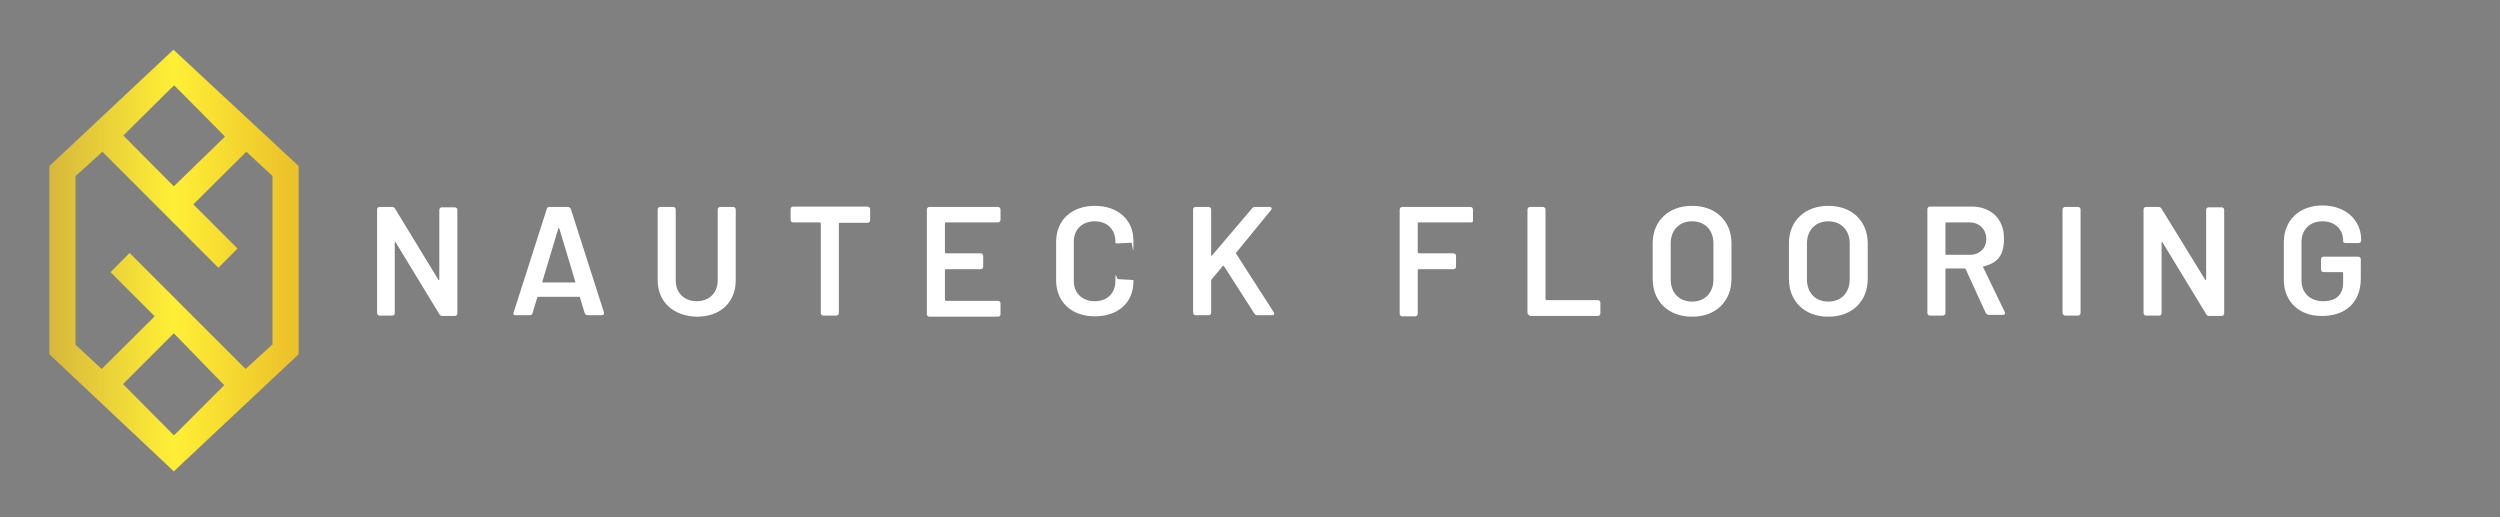 <svg xmlns="http://www.w3.org/2000/svg" xmlns:xlink="http://www.w3.org/1999/xlink" viewBox="0 0 678.9 140.4"><rect x="0" y="0" width="678.9" height="140.4" fill="#808080" stroke="none"/><defs><style>      .cls-1 {        fill: none;        stroke: #000;        stroke-miterlimit: 10;      }      .cls-2 {        fill: #fff;      }      .cls-3 {        fill: url(#linear-gradient);      }    </style><linearGradient id="linear-gradient" x1="13.3" y1="71.2" x2="81.2" y2="71.2" gradientTransform="translate(0 142) scale(1 -1)" gradientUnits="userSpaceOnUse"><stop offset="0" stop-color="#f9b233"></stop><stop offset="0" stop-color="#d7b73c"></stop><stop offset=".5" stop-color="#ffef36"></stop><stop offset="1" stop-color="#ebbf29"></stop></linearGradient></defs><g><g id="Laag_1"><line class="cls-1" x1="95" y1="-155.5" x2="95.5" y2="-155.5"></line><path class="cls-3" d="M47.1,13.5h0L13.4,45.1v51.1l33.8,31.8,33.9-31.8v-51.1L47.1,13.5ZM46.5,23.9l.8-.7h0c0-.1,13.8,13.9,13.8,13.9l-13.9,13.5-13.7-13.8,13-12.9ZM48,117.5l-.8.7h0c0,0-13.8-13.9-13.8-13.9l13.8-13.8,13.7,14.1-12.9,12.9ZM73.9,93.6l-7.2,6.6-19.5-19.5-12-12-5.2,5.2,12,12-14.4,14.3-7.1-6.6v-45.8c.1,0,7.3-6.6,7.3-6.6l19.5,19.5,12,12,5.2-5.2-12-12,14.4-14.3,7.1,6.6v45.8Z"></path><g><path class="cls-2" d="M102.4,84.9v-28c0-.4.3-.7.7-.7h3.4c.3,0,.7.2.8.5l11.7,19.2c0,.2.3.2.3,0v-18.9c0-.4.3-.7.7-.7h3.5c.4,0,.7.3.7.7v28.1c0,.4-.3.7-.7.7h-3.4c-.3,0-.7-.2-.8-.5l-11.8-19.4c0-.2-.3-.2-.3,0v19.1c0,.5-.3.7-.7.7h-3.5c-.4,0-.6-.4-.6-.8Z"></path><path class="cls-2" d="M158.8,85.1l-1.3-4.3c0-.2-.2-.2-.3-.2h-11c-.1,0-.3,0-.3.2l-1.3,4.3c-.1.4-.4.5-.8.5h-3.8c-.5,0-.7-.3-.5-.8l9-28.1c.1-.4.4-.5.8-.5h4.9c.4,0,.6.2.8.5l9,28.1c.1.5-.1.8-.5.8h-3.8c-.5,0-.7-.2-.9-.5ZM147.4,76.7h8.6c.2,0,.3,0,.2-.3l-4.3-14.3c-.1-.2-.3-.2-.3,0l-4.3,14.3c0,.2,0,.3.1.3Z"></path><path class="cls-2" d="M178.6,76.1v-19.2c0-.4.3-.7.7-.7h3.5c.4,0,.7.3.7.7v19.3c0,3.3,2.3,5.6,5.7,5.6s5.7-2.3,5.7-5.6v-19.3c0-.4.3-.7.7-.7h3.5c.4,0,.7.3.7.7v19.2c0,6-4.2,9.9-10.5,9.9-6.4-.1-10.7-4-10.7-9.9Z"></path><path class="cls-2" d="M236.3,56.9v2.9c0,.4-.3.7-.7.7h-7.5c-.2,0-.3,0-.3.3v24.2c0,.4-.3.7-.7.7h-3.5c-.4,0-.7-.3-.7-.7v-24.3c0,0-.1-.3-.3-.3h-7.2c-.4,0-.7-.3-.7-.7v-2.9c0-.4.3-.7.7-.7h20.1c.6.1.8.3.8.8Z"></path><path class="cls-2" d="M271,60.4h-14.1c-.2,0-.3,0-.3.3v7.8c0,0,.1.3.3.3h9.4c.4,0,.7.3.7.7v2.9c0,.4-.3.7-.7.7h-9.4c-.1,0-.3,0-.3.3v8c0,0,.1.3.3.3h14.1c.4,0,.7.3.7.7v2.9c0,.4-.3.7-.7.7h-18.6c-.4,0-.7-.3-.7-.7v-28.4c0-.4.3-.7.7-.7h18.6c.4,0,.7.3.7.7v2.9c-.1.3-.3.6-.7.6Z"></path><path class="cls-2" d="M286.8,76.1v-10.4c0-5.9,4.2-9.8,10.5-9.8s10.5,3.8,10.5,9.5-.2.5-.6.5l-3.6.2c-.4,0-.7,0-.7-.2v-.3c0-3.3-2.2-5.5-5.6-5.5s-5.7,2.2-5.7,5.5v10.7c0,3.3,2.3,5.5,5.7,5.5s5.6-2.2,5.6-5.5.3-.5.7-.5l3.5.2c.4,0,.7,0,.7.2v.2c0,5.8-4.2,9.5-10.5,9.5-6.3,0-10.5-3.9-10.5-9.8Z"></path><path class="cls-2" d="M324,84.9v-28c0-.4.3-.7.7-.7h3.5c.4,0,.7.3.7.7v12.4c0,.2.2.3.3,0l10.8-12.7c.2-.3.5-.4.8-.4h4c.5,0,.7.4.4.8l-9.5,11.6c-.1,0-.1.2,0,.3l10.2,15.9c.3.5.1.8-.5.8h-4c-.3,0-.6-.2-.8-.5l-8.2-12.8c-.1-.2-.3-.2-.4,0l-3,3.6c-.1,0-.1.2-.1.3v8.7c0,.4-.3.7-.7.7h-3.5c-.5,0-.7-.4-.7-.8Z"></path><path class="cls-2" d="M399.4,60.4h-14.1c-.2,0-.3,0-.3.3v7.8c0,0,.1.3.3.3h9.4c.4,0,.7.3.7.7v2.9c0,.4-.3.7-.7.7h-9.4c-.1,0-.3,0-.3.3v11.8c0,.4-.3.7-.7.7h-3.5c-.4,0-.7-.3-.7-.7v-28.3c0-.4.3-.7.7-.7h18.5c.4,0,.7.3.7.7v2.9c.1.3-.1.6-.6.6Z"></path><path class="cls-2" d="M414.8,84.9v-28c0-.4.3-.7.7-.7h3.5c.4,0,.7.3.7.7v24.3c0,0,.1.3.3.3h13.9c.4,0,.7.3.7.7v2.9c0,.4-.3.7-.7.7h-18.3c-.5-.2-.8-.5-.8-.9Z"></path><path class="cls-2" d="M448.8,75.7v-9.6c0-6.1,4.3-10.2,10.7-10.2s10.7,4.1,10.7,10.2v9.6c0,6.2-4.3,10.3-10.7,10.3s-10.7-4.1-10.7-10.3ZM465.3,75.9v-9.8c0-3.6-2.3-6-5.8-6s-5.8,2.4-5.8,6v9.8c0,3.6,2.3,6,5.8,6,3.5,0,5.8-2.4,5.8-6Z"></path><path class="cls-2" d="M485.8,75.7v-9.6c0-6.1,4.3-10.2,10.7-10.2s10.7,4.1,10.7,10.2v9.6c0,6.2-4.3,10.3-10.7,10.3s-10.7-4.1-10.7-10.3ZM502.3,75.9v-9.8c0-3.6-2.3-6-5.8-6s-5.8,2.4-5.8,6v9.8c0,3.6,2.3,6,5.8,6,3.5,0,5.8-2.4,5.8-6Z"></path><path class="cls-2" d="M539.3,85.1l-5.5-12c0,0-.2-.2-.3-.2h-4.9c0,0-.3,0-.3.3v11.8c0,.4-.3.7-.7.7h-3.5c-.4,0-.7-.3-.7-.7v-28.2c0-.4.3-.7.7-.7h11.4c5.2,0,8.7,3.4,8.7,8.6s-2.1,6.7-5.6,7.7c-.2,0-.2.2,0,.3l5.8,12c.2.5,0,.8-.5.8h-3.7c-.4,0-.6,0-.8-.4ZM528.3,60.6v8.3c0,.2,0,.3.3.3h6.3c2.7,0,4.5-1.8,4.5-4.3s-1.8-4.5-4.5-4.5h-6.3c-.2,0-.3,0-.3.2Z"></path><path class="cls-2" d="M560.1,84.9v-28c0-.4.3-.7.7-.7h3.5c.4,0,.7.3.7.7v28.1c0,.4-.3.7-.7.7h-3.5c-.4,0-.7-.4-.7-.8Z"></path><path class="cls-2" d="M582.1,84.9v-28c0-.4.3-.7.7-.7h3.4c.3,0,.7.2.8.5l11.8,19.2c0,.2.3.2.3,0v-18.9c0-.4.3-.7.7-.7h3.5c.4,0,.7.3.7.7v28.1c0,.4-.3.7-.7.7h-3.4c-.3,0-.7-.2-.8-.5l-11.8-19.4c0-.2-.3-.2-.3,0v19.1c0,.5-.3.7-.7.7h-3.5c-.5,0-.7-.4-.7-.8Z"></path><path class="cls-2" d="M620.2,76v-10.2c0-6,4.2-10,10.5-10s10.5,4,10.5,9.3v.2c0,.4-.3.7-.7.7h-3.5c-.4,0-.7-.2-.7-.4v-.3c0-3-2.2-5.2-5.6-5.2s-5.7,2.2-5.7,5.6v10.5c0,3.4,2.4,5.6,5.9,5.6s5.4-1.8,5.4-5v-2.6c0-.2,0-.3-.3-.3h-5c-.4,0-.7-.3-.7-.7v-2.8c0-.4.3-.7.7-.7h9.4c.4,0,.7.3.7.7v5.2c0,6.6-4.2,10.2-10.5,10.2-6.2.1-10.4-3.9-10.4-9.8Z"></path></g></g></g></svg>